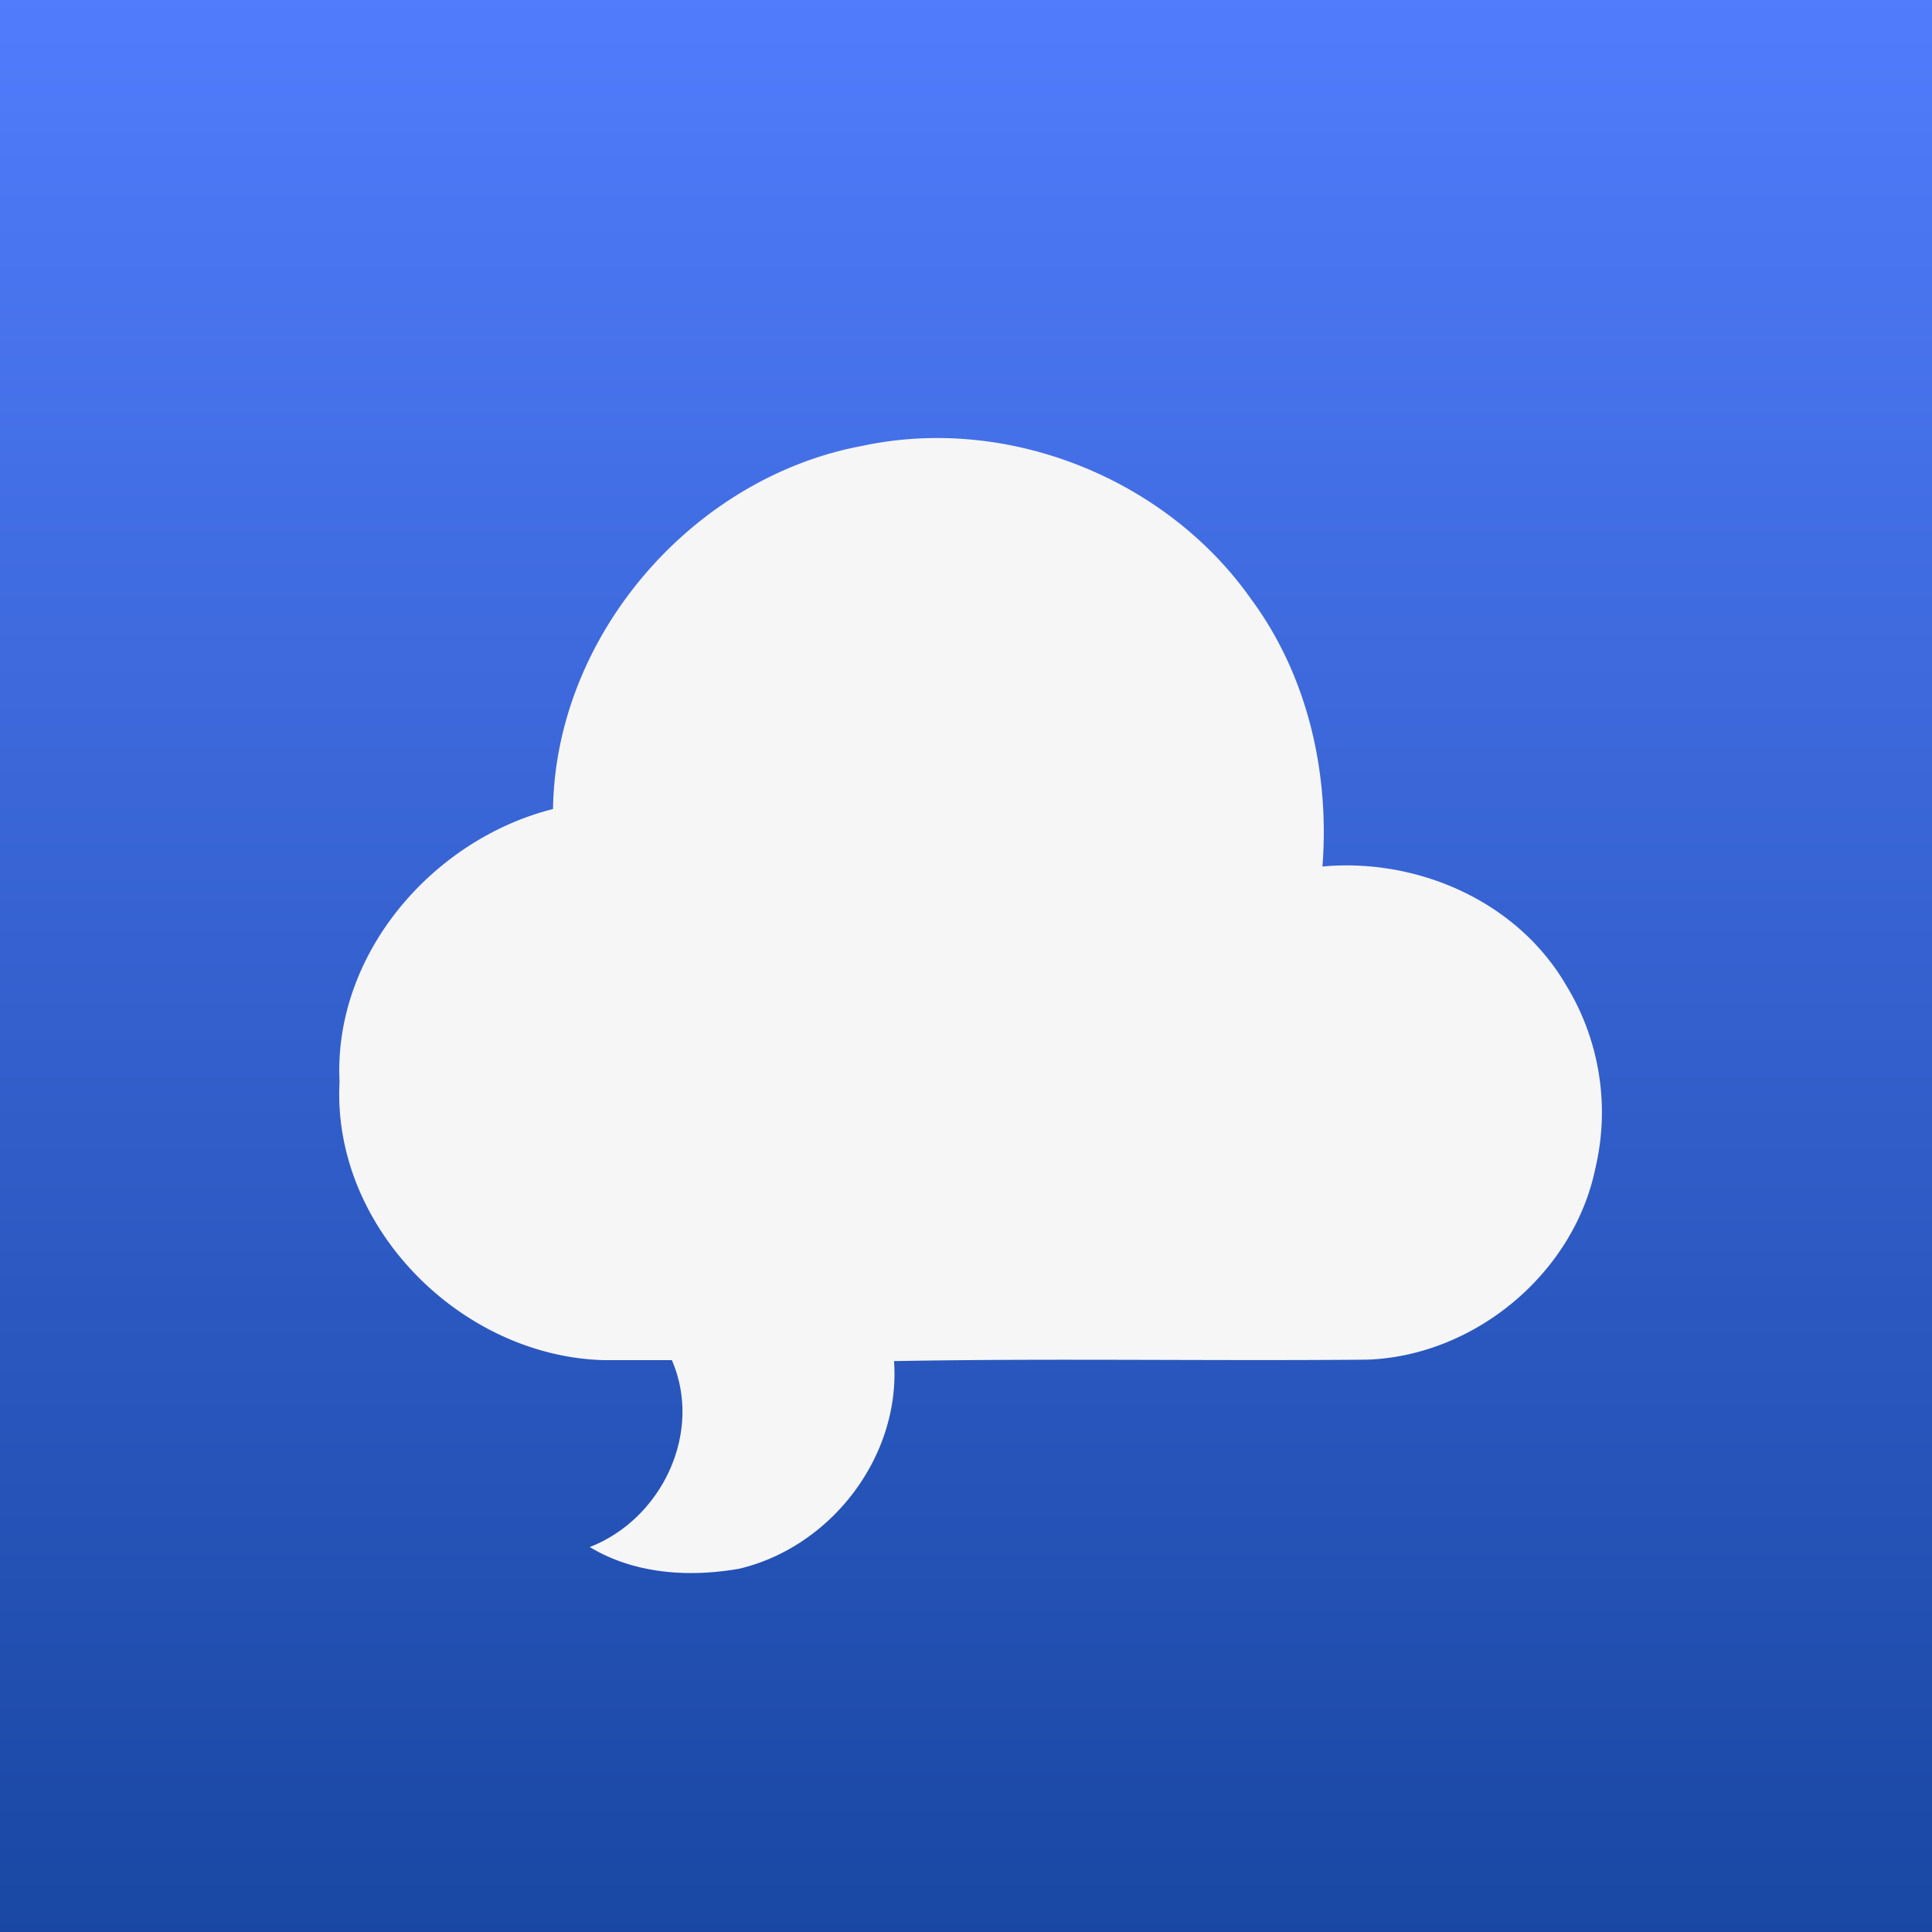 <svg xmlns="http://www.w3.org/2000/svg" viewBox="0 0 400 400">
  <rect x="0" y="0" width="400" height="400" fill="#333333" stroke="none"/>
  <defs>
    <linearGradient id="gradient" x1="0%" y1="0%" x2="0%" y2="100%">
      <stop offset="0%" stop-color="#517cfc"/>
      <stop offset="100%" stop-color="#1947a3"/>
    </linearGradient>
  </defs>
  <rect class="background" width="400" height="400" fill="url(#gradient)"/>
  <path class="cloud" fill="#f6f6f6" d="M178.6,92.3c30-6.4,62.8,6.7,80.4,31.7,11.7,15.8,16.3,35.9,14.8,55.4,19.7-1.8,40.3,7.2,50.4,24.5a50.4,50.4,0,0,1,6.1,38c-4.5,21.8-25,38.8-47.2,39.6-32.7.3-65.3-.3-98,0.3,1.4,19.7-13,38.5-32.1,43-10.4,1.8-21.6,1.1-30.9-4.5,14.9-5.8,23.5-23.7,17-38.7H125C95.4,280.8,68.7,254,70.3,224c-1.3-26.4,19.2-50.2,44.2-56.5C115,131.6,143.4,98.8,178.6,92.3Z"/>
</svg>
